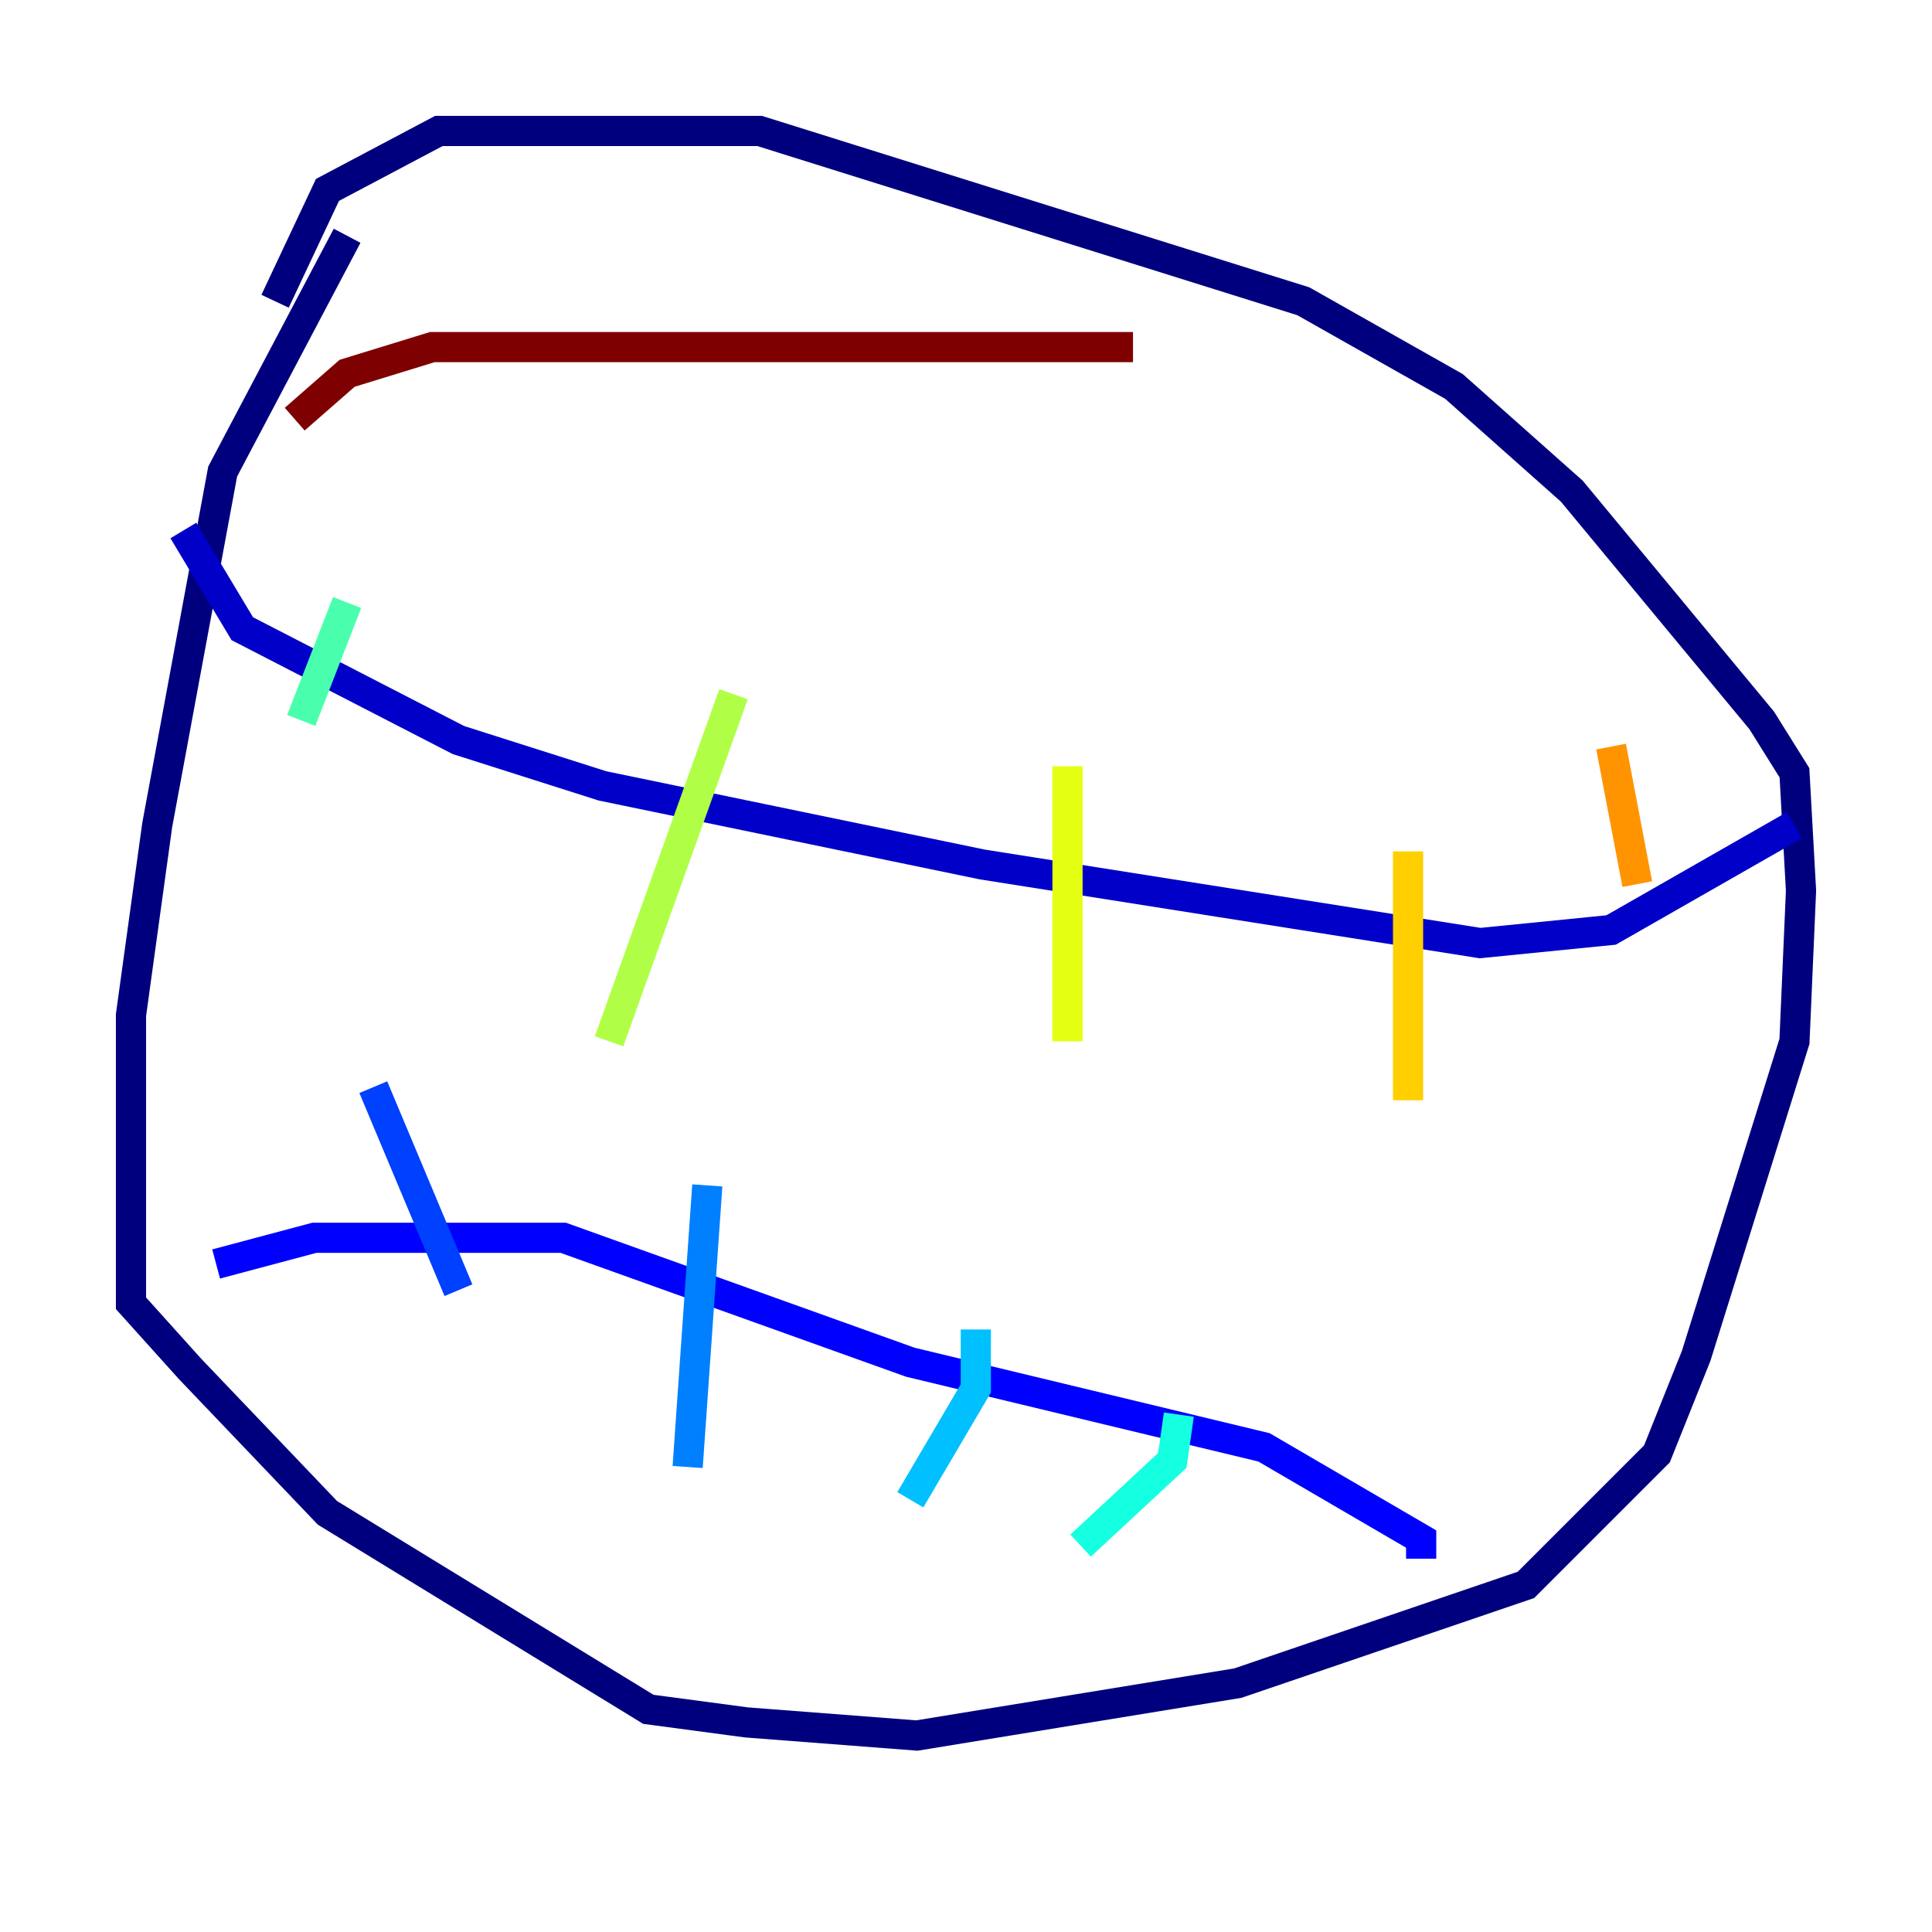 <?xml version="1.0" encoding="utf-8" ?>
<svg baseProfile="tiny" height="128" version="1.2" viewBox="0,0,128,128" width="128" xmlns="http://www.w3.org/2000/svg" xmlns:ev="http://www.w3.org/2001/xml-events" xmlns:xlink="http://www.w3.org/1999/xlink"><defs /><polyline fill="none" points="22.997,15.62 14.752,31.241 10.414,54.671 8.678,67.254 8.678,86.346 12.583,90.685 21.695,100.231 42.956,113.248 49.464,114.115 60.746,114.983 82.007,111.512 101.098,105.003 109.776,96.325 112.38,89.817 118.888,68.99 119.322,59.01 118.888,51.2 116.719,47.729 104.136,32.542 96.325,25.6 86.346,19.959 50.332,8.678 29.071,8.678 21.695,12.583 18.224,19.959" stroke="#00007f" stroke-width="2" /><polyline fill="none" points="12.149,35.146 16.054,41.654 30.373,49.031 39.919,52.068 65.085,57.275 98.061,62.481 106.739,61.614 118.888,54.671" stroke="#0000c8" stroke-width="2" /><polyline fill="none" points="14.319,83.742 20.827,82.007 37.315,82.007 60.312,90.251 83.742,95.891 94.156,101.966 94.156,103.268" stroke="#0000ff" stroke-width="2" /><polyline fill="none" points="24.732,72.027 30.373,85.478" stroke="#0040ff" stroke-width="2" /><polyline fill="none" points="46.861,78.536 45.559,97.193" stroke="#0080ff" stroke-width="2" /><polyline fill="none" points="64.651,88.081 64.651,91.986 60.312,99.363" stroke="#00c0ff" stroke-width="2" /><polyline fill="none" points="78.102,93.722 77.668,96.759 71.593,102.4" stroke="#15ffe1" stroke-width="2" /><polyline fill="none" points="22.997,39.919 19.959,47.729" stroke="#49ffad" stroke-width="2" /><polyline fill="none" points="19.959,47.729 19.959,47.729" stroke="#7cff79" stroke-width="2" /><polyline fill="none" points="48.597,45.993 40.352,68.99" stroke="#b0ff46" stroke-width="2" /><polyline fill="none" points="70.725,50.766 70.725,68.99" stroke="#e4ff12" stroke-width="2" /><polyline fill="none" points="93.288,56.407 93.288,72.895" stroke="#ffcf00" stroke-width="2" /><polyline fill="none" points="106.739,49.464 108.475,58.576" stroke="#ff9400" stroke-width="2" /><polyline fill="none" points="19.525,29.505 19.525,29.505" stroke="#ff5900" stroke-width="2" /><polyline fill="none" points="17.356,29.505 17.356,29.505" stroke="#ff1d00" stroke-width="2" /><polyline fill="none" points="17.356,29.505 17.356,29.505" stroke="#c30000" stroke-width="2" /><polyline fill="none" points="19.525,27.77 22.997,24.732 28.637,22.997 75.064,22.997" stroke="#7f0000" stroke-width="2" /></svg>